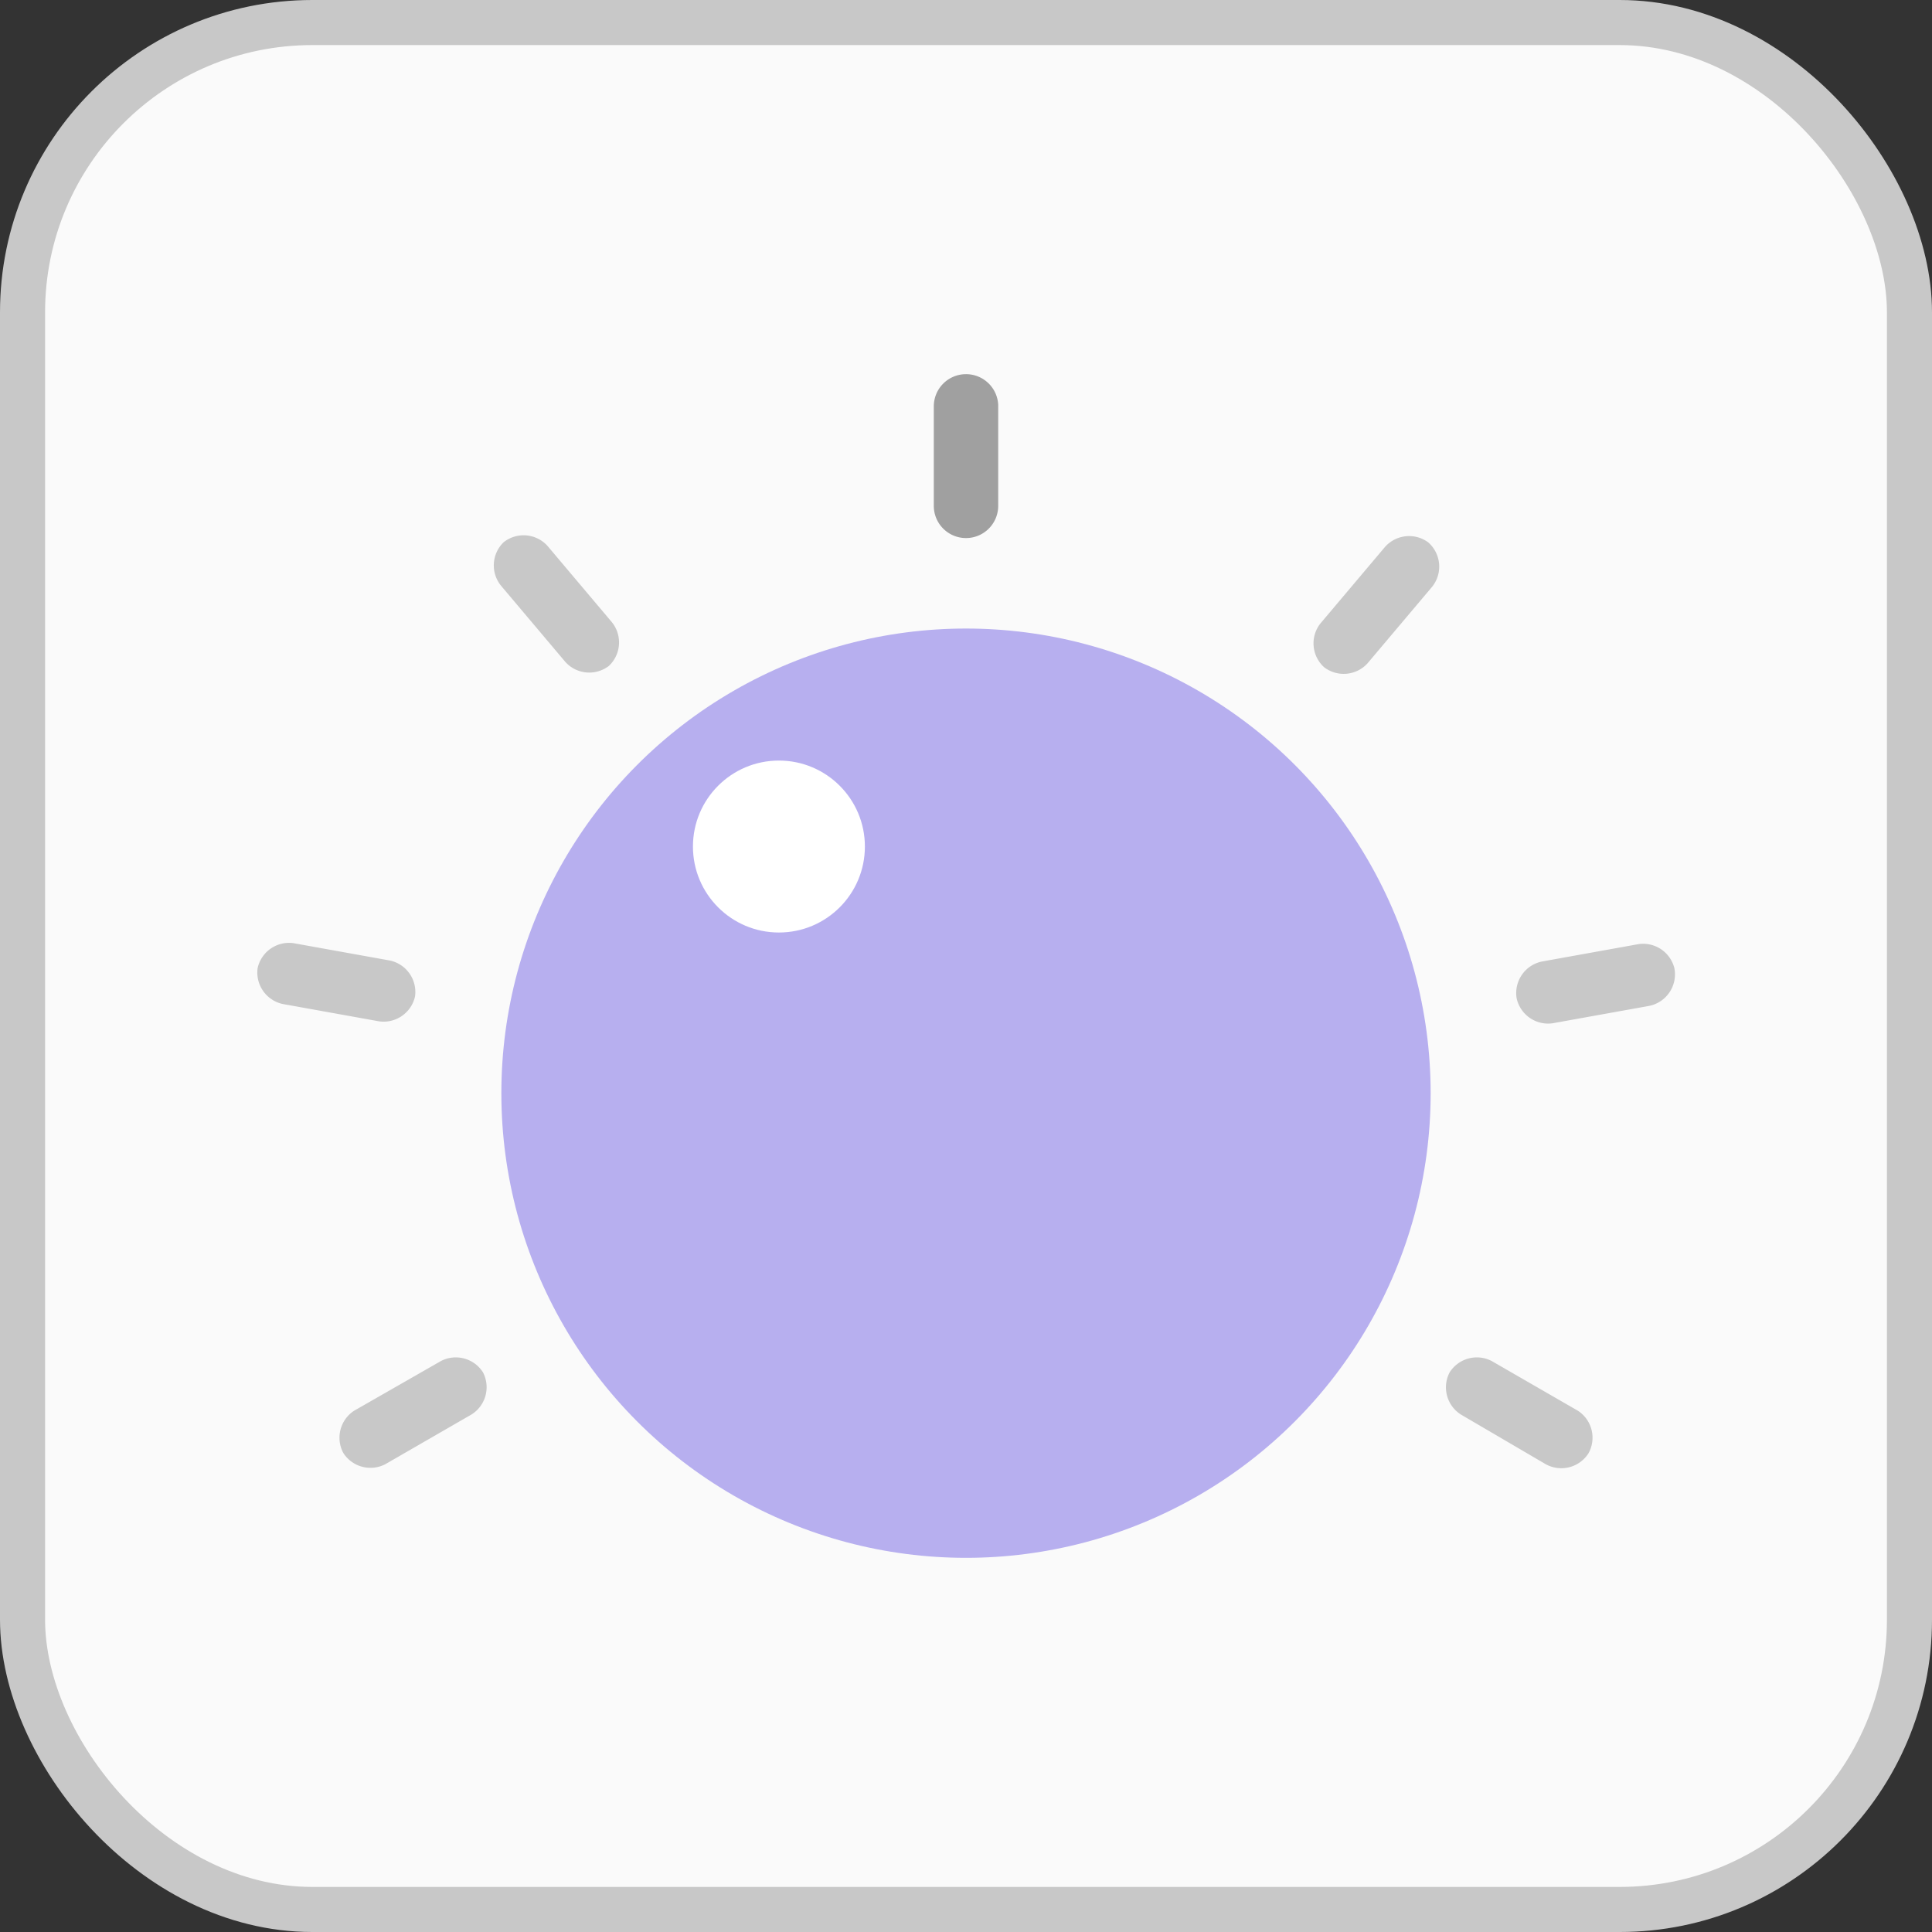<svg id="레이어_1" data-name="레이어 1" xmlns="http://www.w3.org/2000/svg" width="60" height="60" viewBox="0 0 60 60"><rect x="0" y="0" width="60" height="60" fill="#333333" stroke="none"/><defs><style>.cls-1{fill:#fafafa;stroke:#c8c8c8;stroke-miterlimit:10;stroke-width:1.4px;}.cls-2{fill:#a0a0a0;}.cls-3{fill:#c8c8c8;}.cls-4{fill:#b7afef;}.cls-5{fill:#fff;}</style></defs><title>dial</title><rect class="cls-1" x="0.7" y="0.7" width="58.6" height="58.6" rx="9" ry="9"/><path class="cls-2" d="M30,11.62h0a1,1,0,0,0-1,1v3.09a1,1,0,0,0,1,1h0a1,1,0,0,0,1-1V12.57A1,1,0,0,0,30,11.62Z" transform="translate(0 0)"/><path class="cls-3" d="M15.64,16.84h0a1,1,0,0,0-.08,1.35l2,2.37a1,1,0,0,0,1.35.12h0A1,1,0,0,0,19,19.32l-2-2.37A1,1,0,0,0,15.64,16.84Z" transform="translate(0 0)"/><path class="cls-3" d="M8,30.07H8a1,1,0,0,0,.78,1.11l3,0.54a1,1,0,0,0,1.11-.78h0a1,1,0,0,0-.78-1.11l-3-.54A1,1,0,0,0,8,30.07Z" transform="translate(0 0)"/><path class="cls-3" d="M10.66,45.12h0a1,1,0,0,0,1.31.35l2.67-1.54A1,1,0,0,0,15,42.62h0a1,1,0,0,0-1.31-.35L11,43.81A1,1,0,0,0,10.66,45.12Z" transform="translate(0 0)"/><path class="cls-3" d="M49.34,45.12h0A1,1,0,0,0,49,43.81l-2.67-1.54a1,1,0,0,0-1.31.35h0a1,1,0,0,0,.35,1.31L48,45.47A1,1,0,0,0,49.34,45.12Z" transform="translate(0 0)"/><path class="cls-3" d="M52,30.07h0a1,1,0,0,0-1.11-.75l-3,.54A1,1,0,0,0,47.1,31h0a1,1,0,0,0,1.11.78l3-.54A1,1,0,0,0,52,30.07Z" transform="translate(0 0)"/><path class="cls-3" d="M44.35,16.84h0A1,1,0,0,0,43,17l-2,2.37a1,1,0,0,0,.12,1.35h0a1,1,0,0,0,1.35-.12l2-2.37A1,1,0,0,0,44.35,16.84Z" transform="translate(0 0)"/><circle class="cls-4" cx="30" cy="33.95" r="14.43"/><circle class="cls-5" cx="24.19" cy="26.29" r="2.67"/></svg>